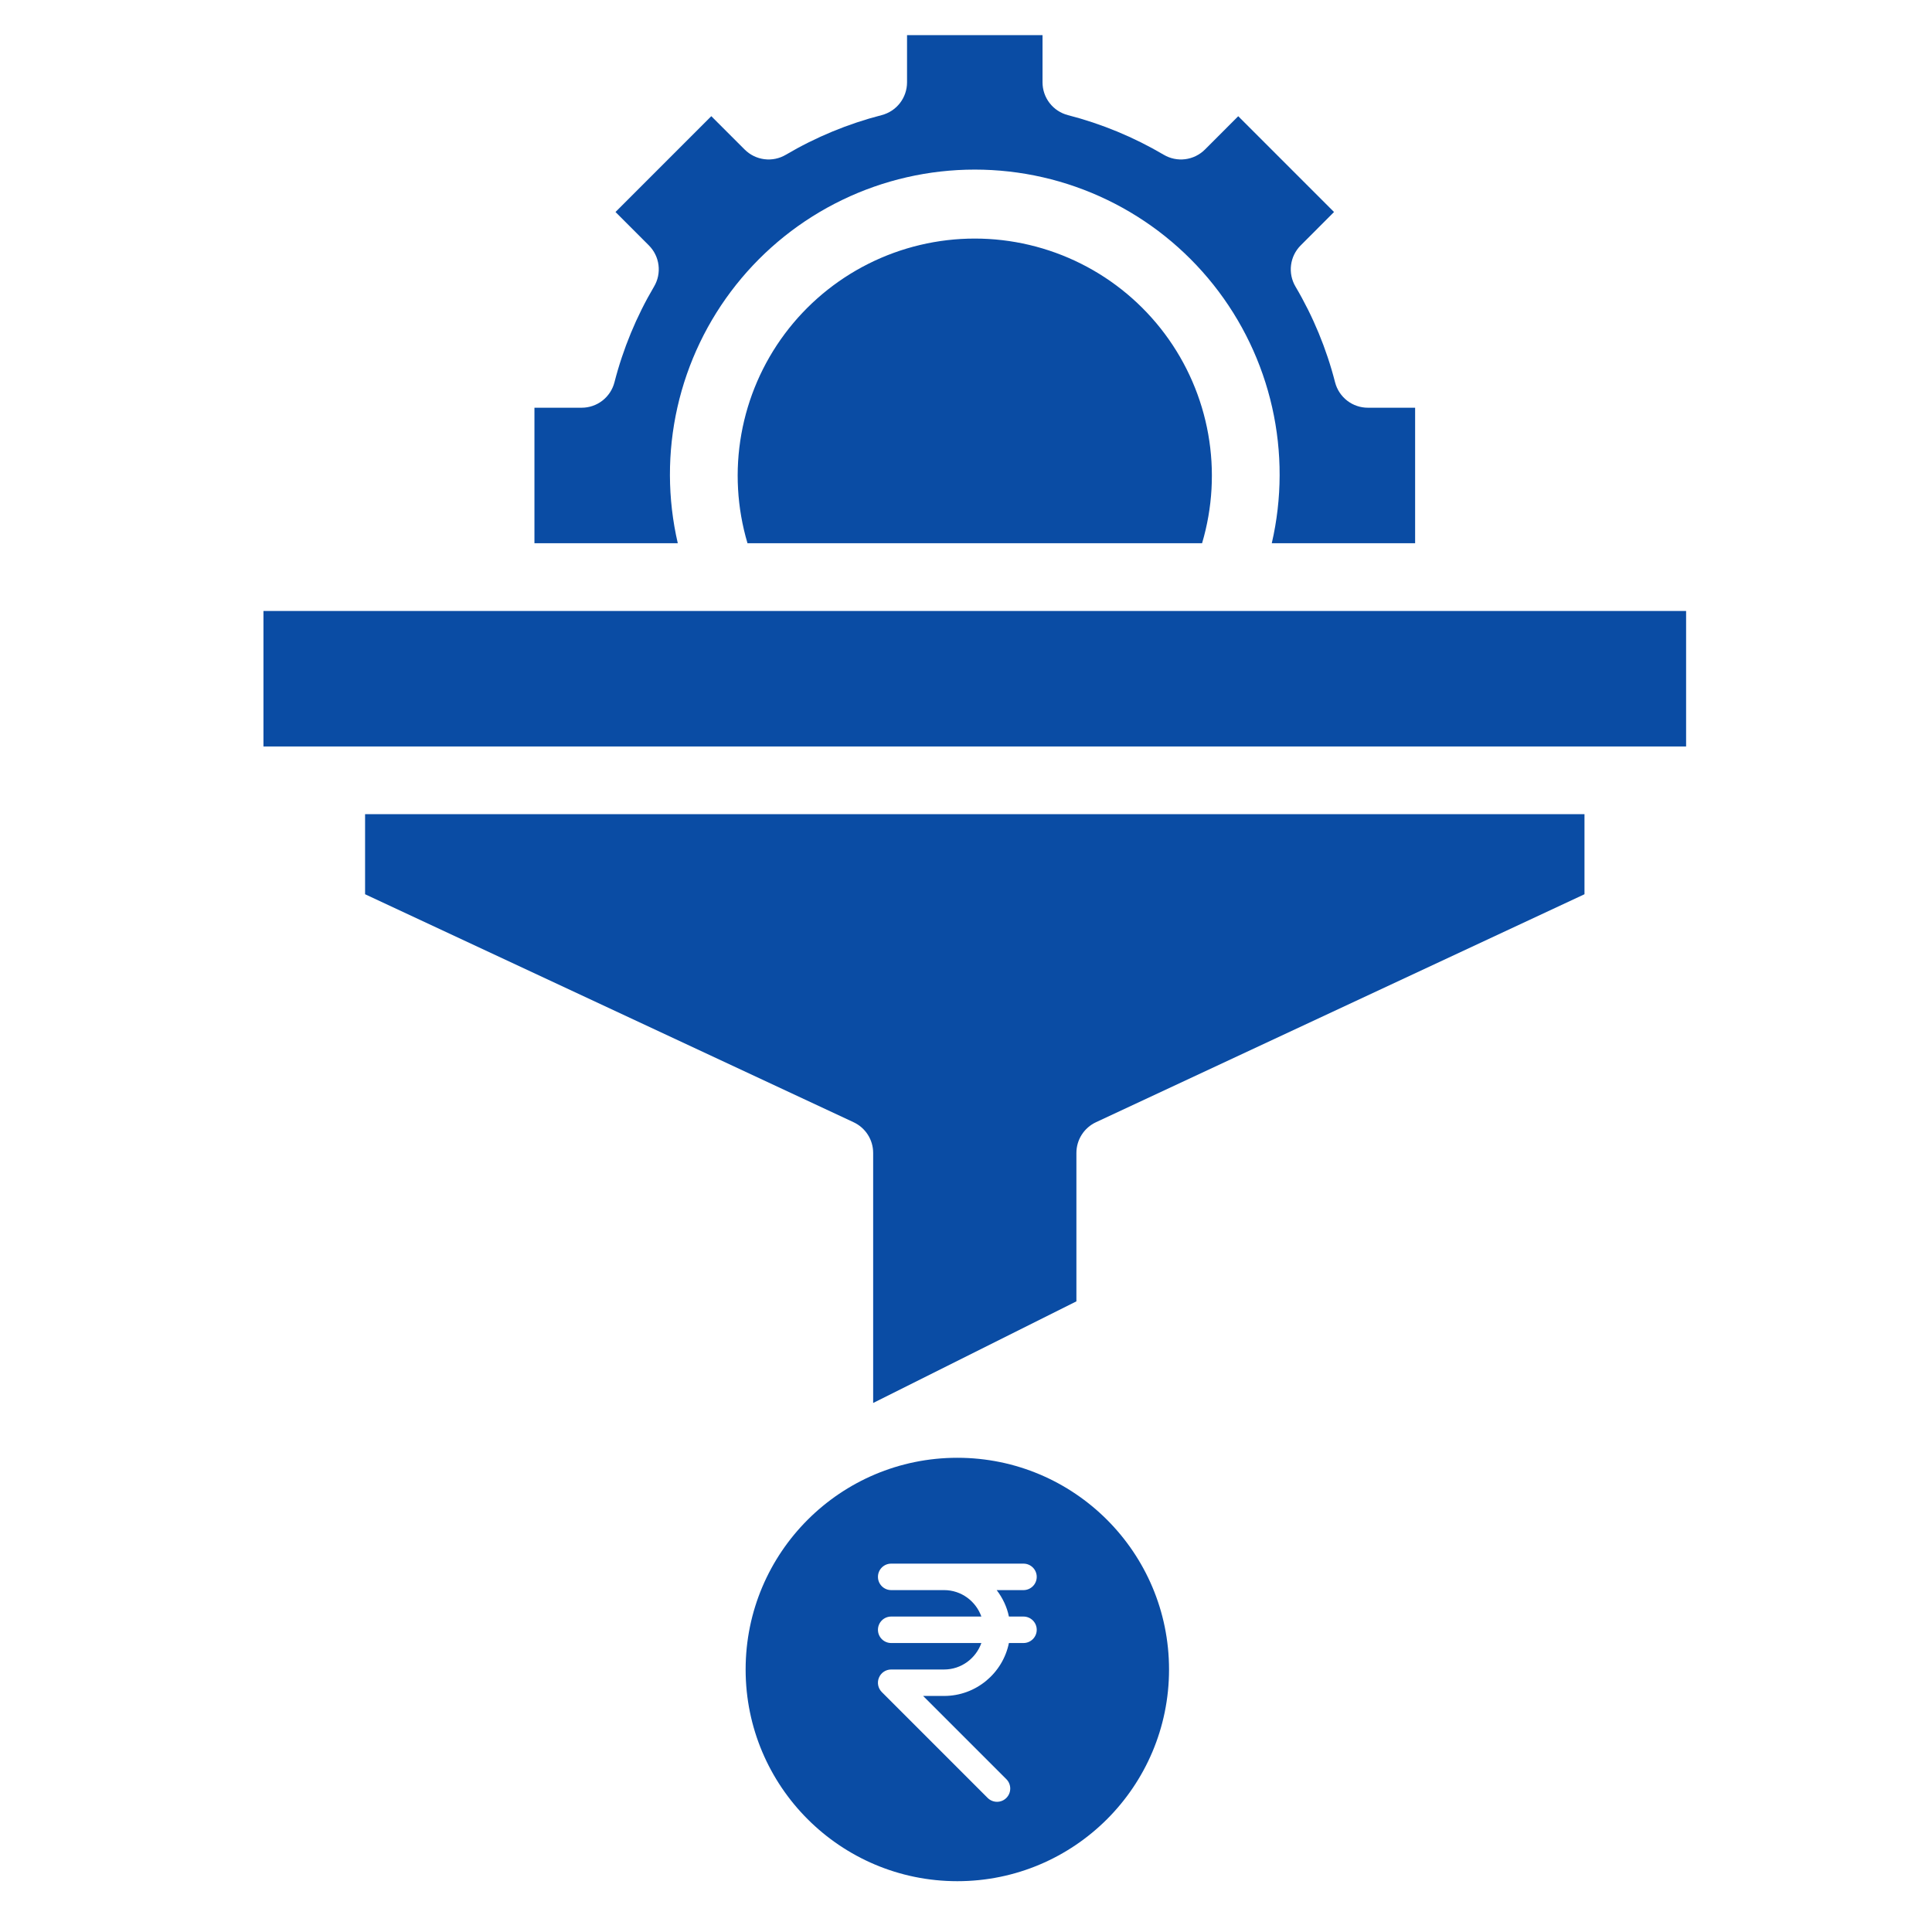 <svg width="110" height="110" viewBox="0 0 110 110" fill="none" xmlns="http://www.w3.org/2000/svg">
<rect x="0" y="0" width="110" height="110" fill="#808080" stroke="none"/>
<g clip-path="url(#clip0)">
<rect width="110" height="110" fill="white"/>
<path d="M30.429 23.214H33.115C33.543 23.215 33.959 23.073 34.297 22.811C34.635 22.549 34.877 22.182 34.984 21.768C35.476 19.853 36.235 18.017 37.24 16.314C37.458 15.946 37.546 15.516 37.492 15.091C37.439 14.667 37.245 14.273 36.943 13.971L35.044 12.071L40.498 6.615L42.399 8.515C42.702 8.817 43.096 9.01 43.52 9.064C43.944 9.118 44.374 9.029 44.742 8.812C46.446 7.807 48.282 7.048 50.196 6.555C50.61 6.448 50.977 6.207 51.239 5.869C51.501 5.531 51.643 5.116 51.643 4.688V2H59.357V4.688C59.357 5.116 59.499 5.531 59.761 5.869C60.023 6.207 60.39 6.448 60.804 6.555C62.719 7.048 64.556 7.808 66.26 8.812C66.628 9.029 67.058 9.118 67.482 9.064C67.906 9.01 68.3 8.817 68.603 8.515L70.5 6.617L75.954 12.071L74.057 13.971C73.754 14.273 73.561 14.667 73.507 15.091C73.452 15.515 73.541 15.945 73.758 16.314C74.763 18.016 75.523 19.852 76.014 21.768C76.121 22.182 76.363 22.549 76.701 22.811C77.039 23.073 77.455 23.215 77.883 23.214H80.571V30.929H72.41C72.999 28.384 73.006 25.739 72.431 23.191C71.856 20.643 70.713 18.257 69.087 16.212C67.462 14.168 65.396 12.516 63.043 11.381C60.691 10.245 58.112 9.656 55.5 9.656C52.888 9.656 50.309 10.245 47.957 11.381C45.604 12.516 43.538 14.168 41.913 16.212C40.287 18.257 39.144 20.643 38.569 23.191C37.994 25.739 38.001 28.384 38.59 30.929H30.429V23.214ZM42.559 30.929C41.961 28.914 41.841 26.788 42.209 24.718C42.577 22.649 43.423 20.695 44.679 19.01C45.936 17.326 47.569 15.958 49.447 15.016C51.326 14.074 53.398 13.583 55.5 13.583C57.602 13.583 59.674 14.074 61.553 15.016C63.431 15.958 65.064 17.326 66.32 19.01C67.577 20.695 68.423 22.649 68.791 24.718C69.159 26.788 69.039 28.914 68.441 30.929H42.559ZM90.214 50.914L62.398 63.896C62.066 64.051 61.785 64.298 61.588 64.607C61.391 64.917 61.286 65.276 61.286 65.643V74.094L49.714 79.88V65.643C49.714 65.276 49.609 64.916 49.412 64.607C49.214 64.297 48.932 64.05 48.6 63.896L20.786 50.914V46.357H90.214V50.914ZM96 42.5H15V34.786H96V42.5Z" fill="#0a4ca4"/>
<g clip-path="url(#clip1)">
<path d="M54.507 83C47.85 83 42.453 88.397 42.453 95.054C42.453 101.71 47.85 107.107 54.507 107.107C61.163 107.107 66.56 101.71 66.56 95.054C66.56 88.397 61.163 83 54.507 83ZM57.443 92.04H58.273C58.689 92.04 59.027 92.378 59.027 92.793C59.027 93.209 58.689 93.547 58.273 93.547H57.443C57.094 95.264 55.572 96.56 53.753 96.56H52.559L57.299 101.3C57.592 101.594 57.592 102.072 57.299 102.366C57.153 102.513 56.96 102.587 56.767 102.587C56.574 102.587 56.381 102.513 56.233 102.367L50.207 96.34C49.991 96.123 49.926 95.801 50.044 95.519C50.16 95.237 50.436 95.054 50.74 95.054H53.753C54.734 95.054 55.563 94.422 55.875 93.547H50.74C50.324 93.547 49.987 93.209 49.987 92.793C49.987 92.378 50.324 92.04 50.74 92.04H55.875C55.563 91.165 54.734 90.534 53.753 90.534H50.74C50.324 90.534 49.987 90.196 49.987 89.78C49.987 89.364 50.324 89.027 50.74 89.027H53.753H58.273C58.689 89.027 59.027 89.364 59.027 89.78C59.027 90.196 58.689 90.534 58.273 90.534H56.747C57.08 90.973 57.33 91.48 57.443 92.04Z" fill="#0a4ca4"/>
</g>
</g>
<defs>
<clipPath id="clip0">
<rect width="110" height="110" fill="white"/>
</clipPath>
<clipPath id="clip1">
<rect width="24.107" height="24.107" fill="white" transform="translate(42.453 83)"/>
</clipPath>
</defs>
</svg>
